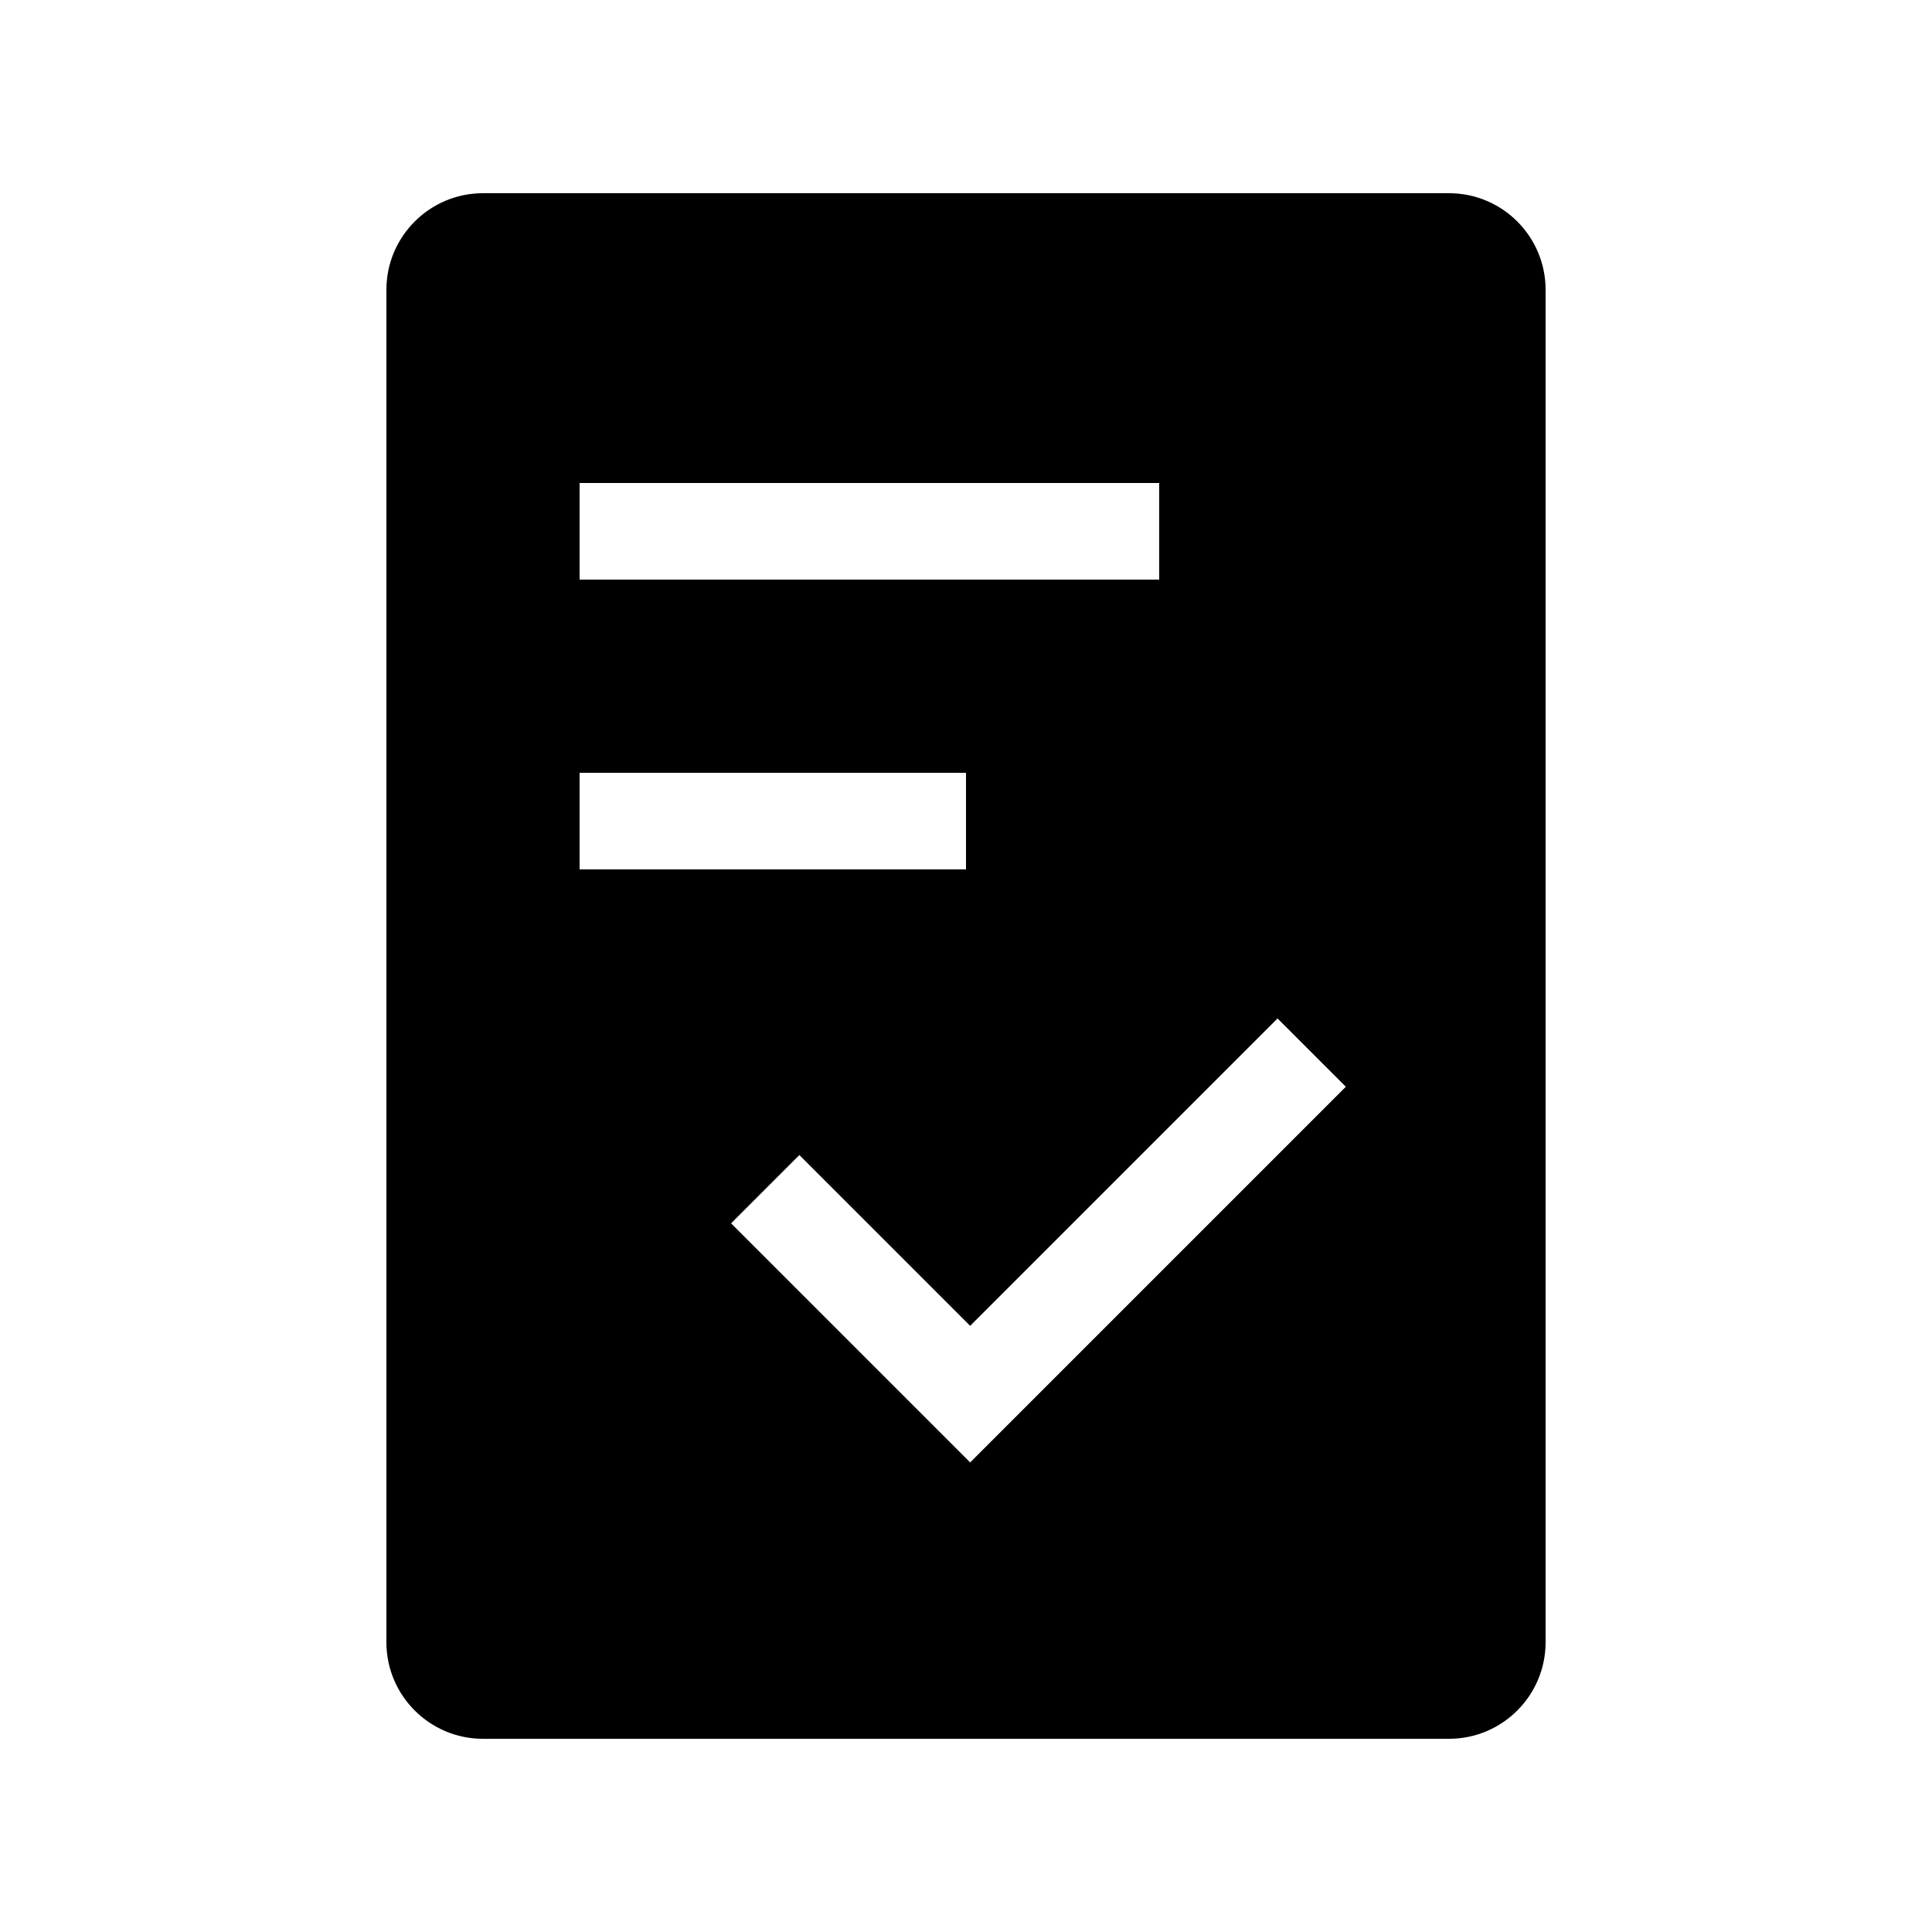 <svg width="20" height="20" viewBox="0 0 20 20" fill="none" xmlns="http://www.w3.org/2000/svg" xmlns:xlink="http://www.w3.org/1999/xlink">
	<path id="形状结合" d="M5 2L15 2C15.552 2 16 2.448 16 3L16 17C16 17.552 15.552 18 15 18L5 18C4.448 18 4 17.552 4 17L4 3C4 2.448 4.448 2 5 2ZM12 5L6 5L6 6L12 6L12 5ZM10 8L6 8L6 9L10 9L10 8ZM8.275 11.957L10.043 13.725L13.225 10.543L13.932 11.25L10.043 15.139L7.568 12.664L8.275 11.957Z" clip-rule="evenodd" fill-rule="evenodd" fill="#000000" fill-opacity="1"/>
</svg>
